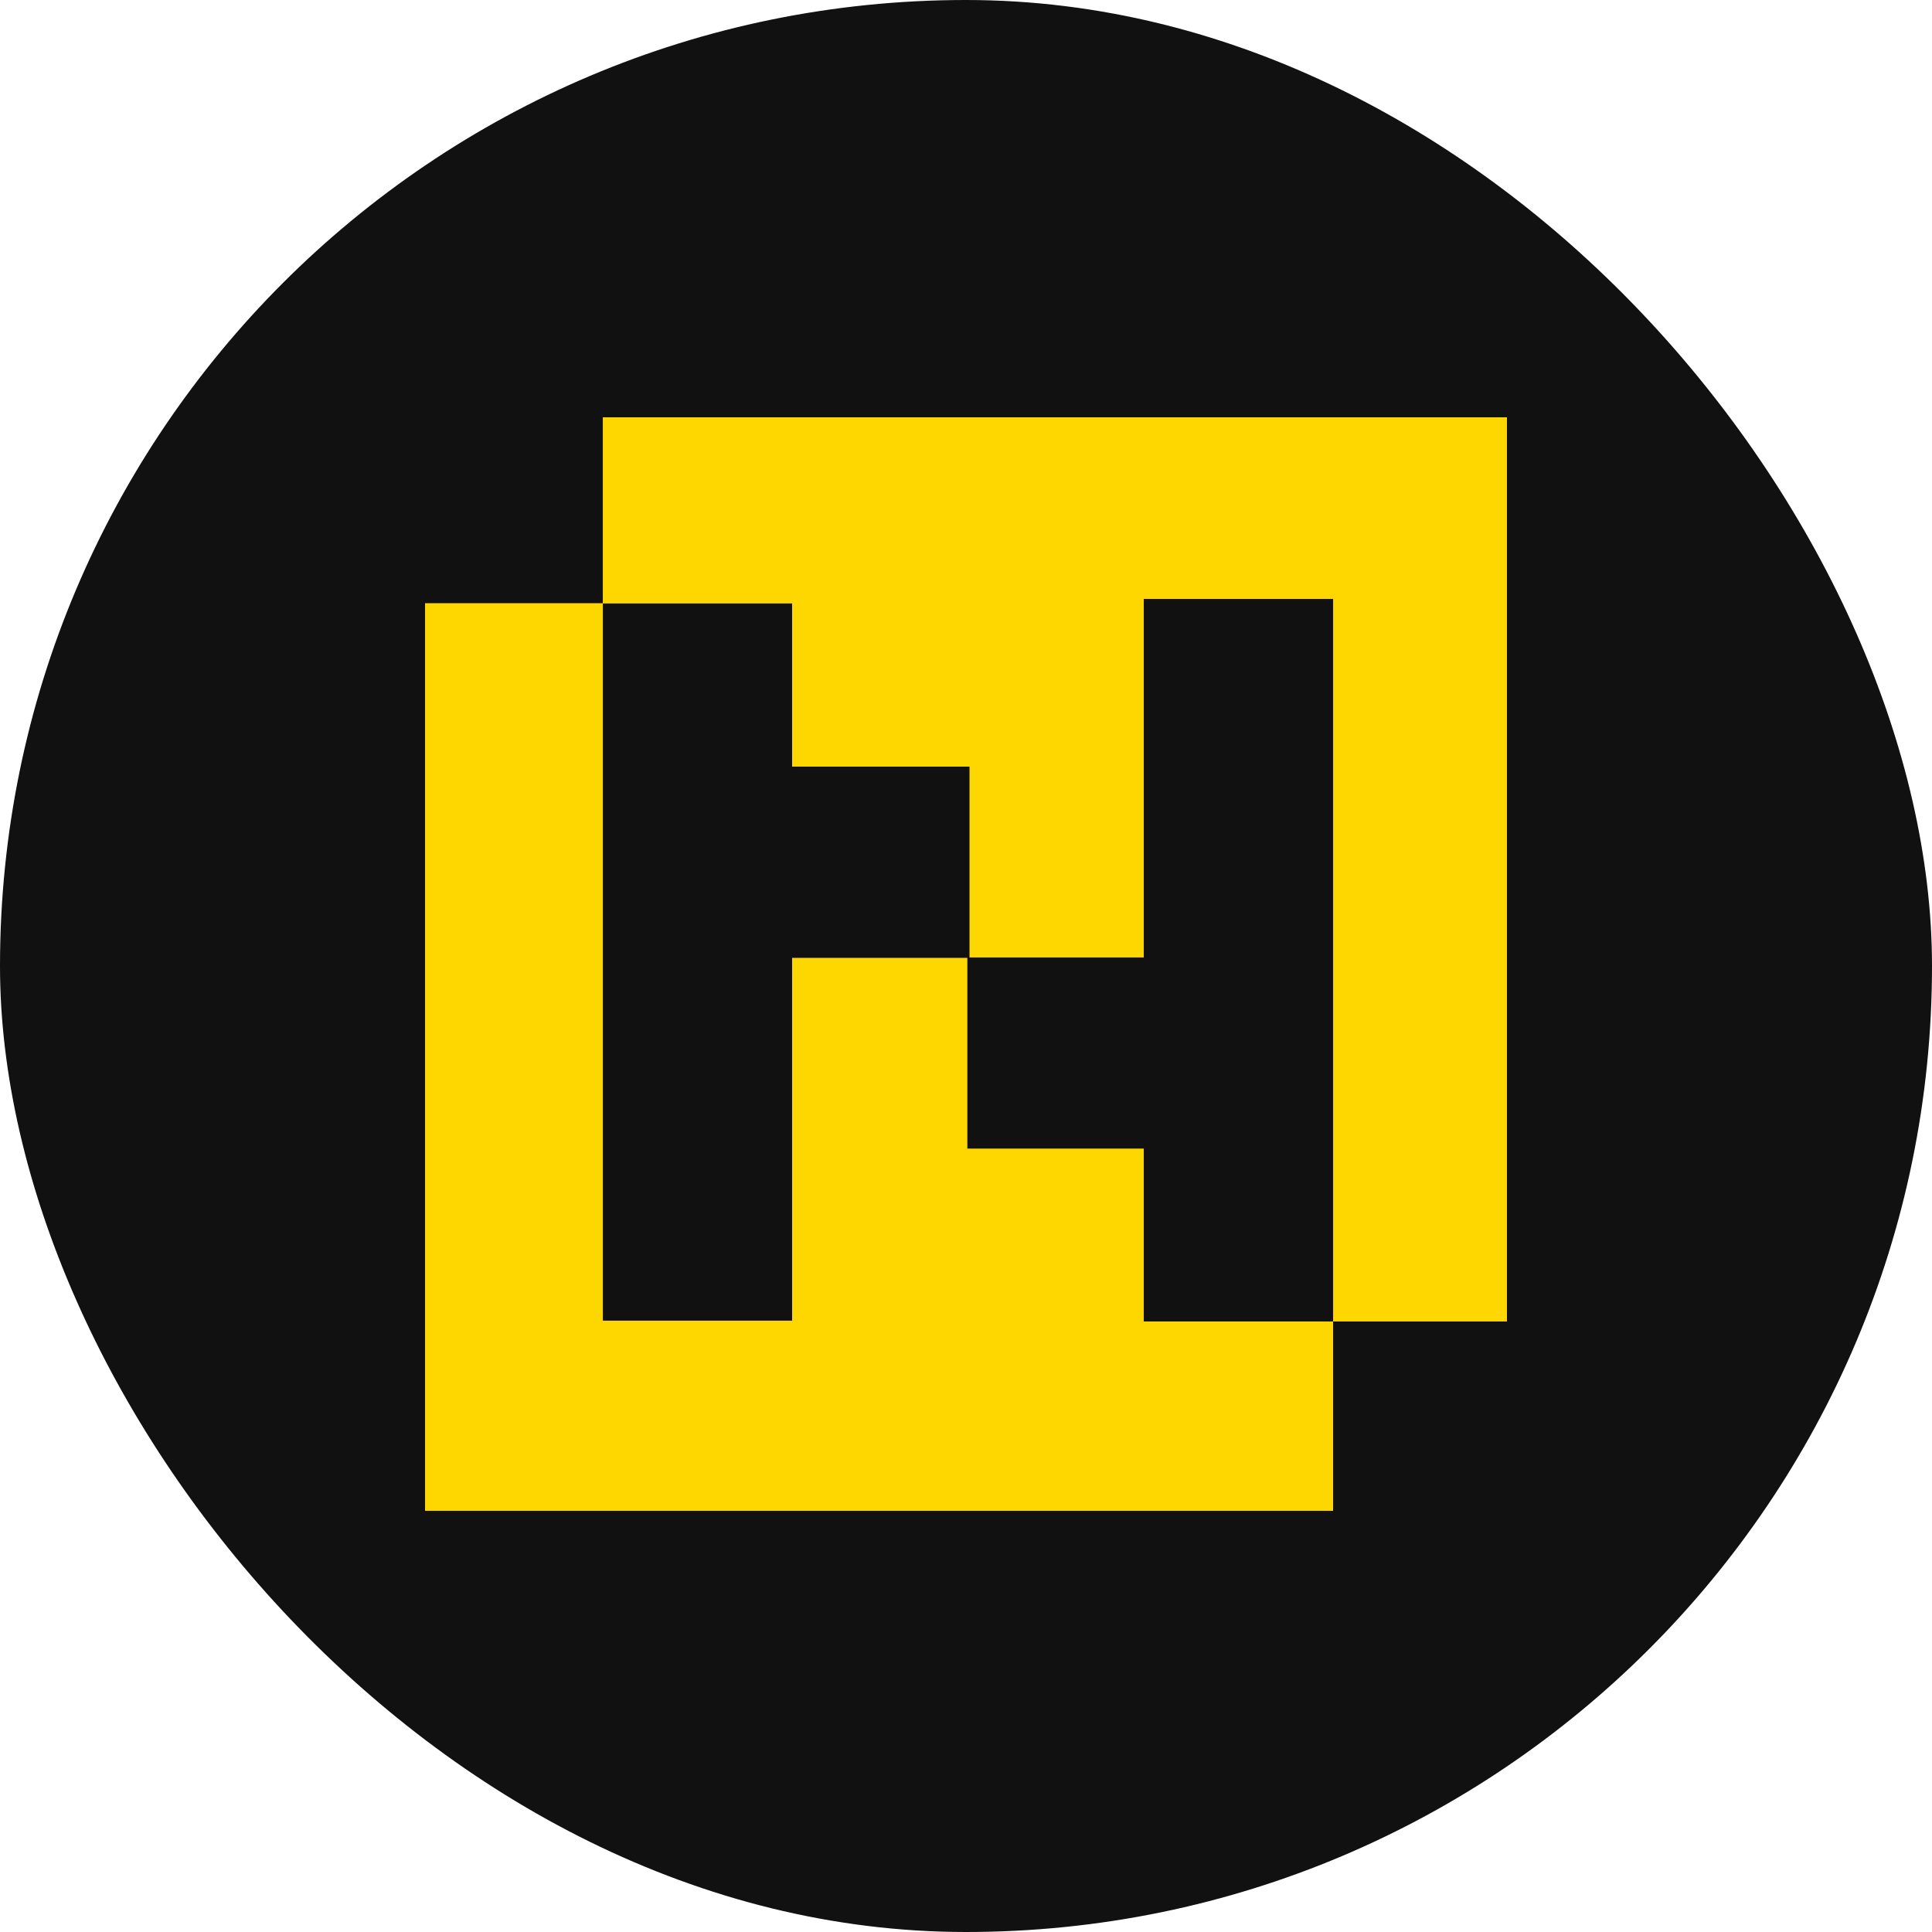 <svg width="64" height="64" viewBox="0 0 64 64" fill="none" xmlns="http://www.w3.org/2000/svg">
<g clip-path="url(#clip0_1005_16694)">
<rect width="64" height="64" rx="32" fill="#111111"/>
<path fill-rule="evenodd" clip-rule="evenodd" d="M44.16 50.048L14.08 50.048L14.08 19.982L19.969 19.982L19.969 13.824L49.92 13.824L49.92 43.776L44.16 43.776L44.16 50.048ZM44.161 19.84L44.161 43.776L37.889 43.776L37.889 38.049L32.045 38.049L32.045 31.73L26.24 31.73L26.24 43.748L19.971 43.748L19.971 19.991L26.24 19.991L26.24 25.396L32.116 25.396L32.116 31.716L37.889 31.716L37.889 19.84L44.161 19.84Z" fill="#FFD700"/>
</g>
<defs>
<clipPath id="clip0_1005_16694">
<rect width="64" height="64" rx="32" fill="white"/>
</clipPath>
</defs>
</svg>
